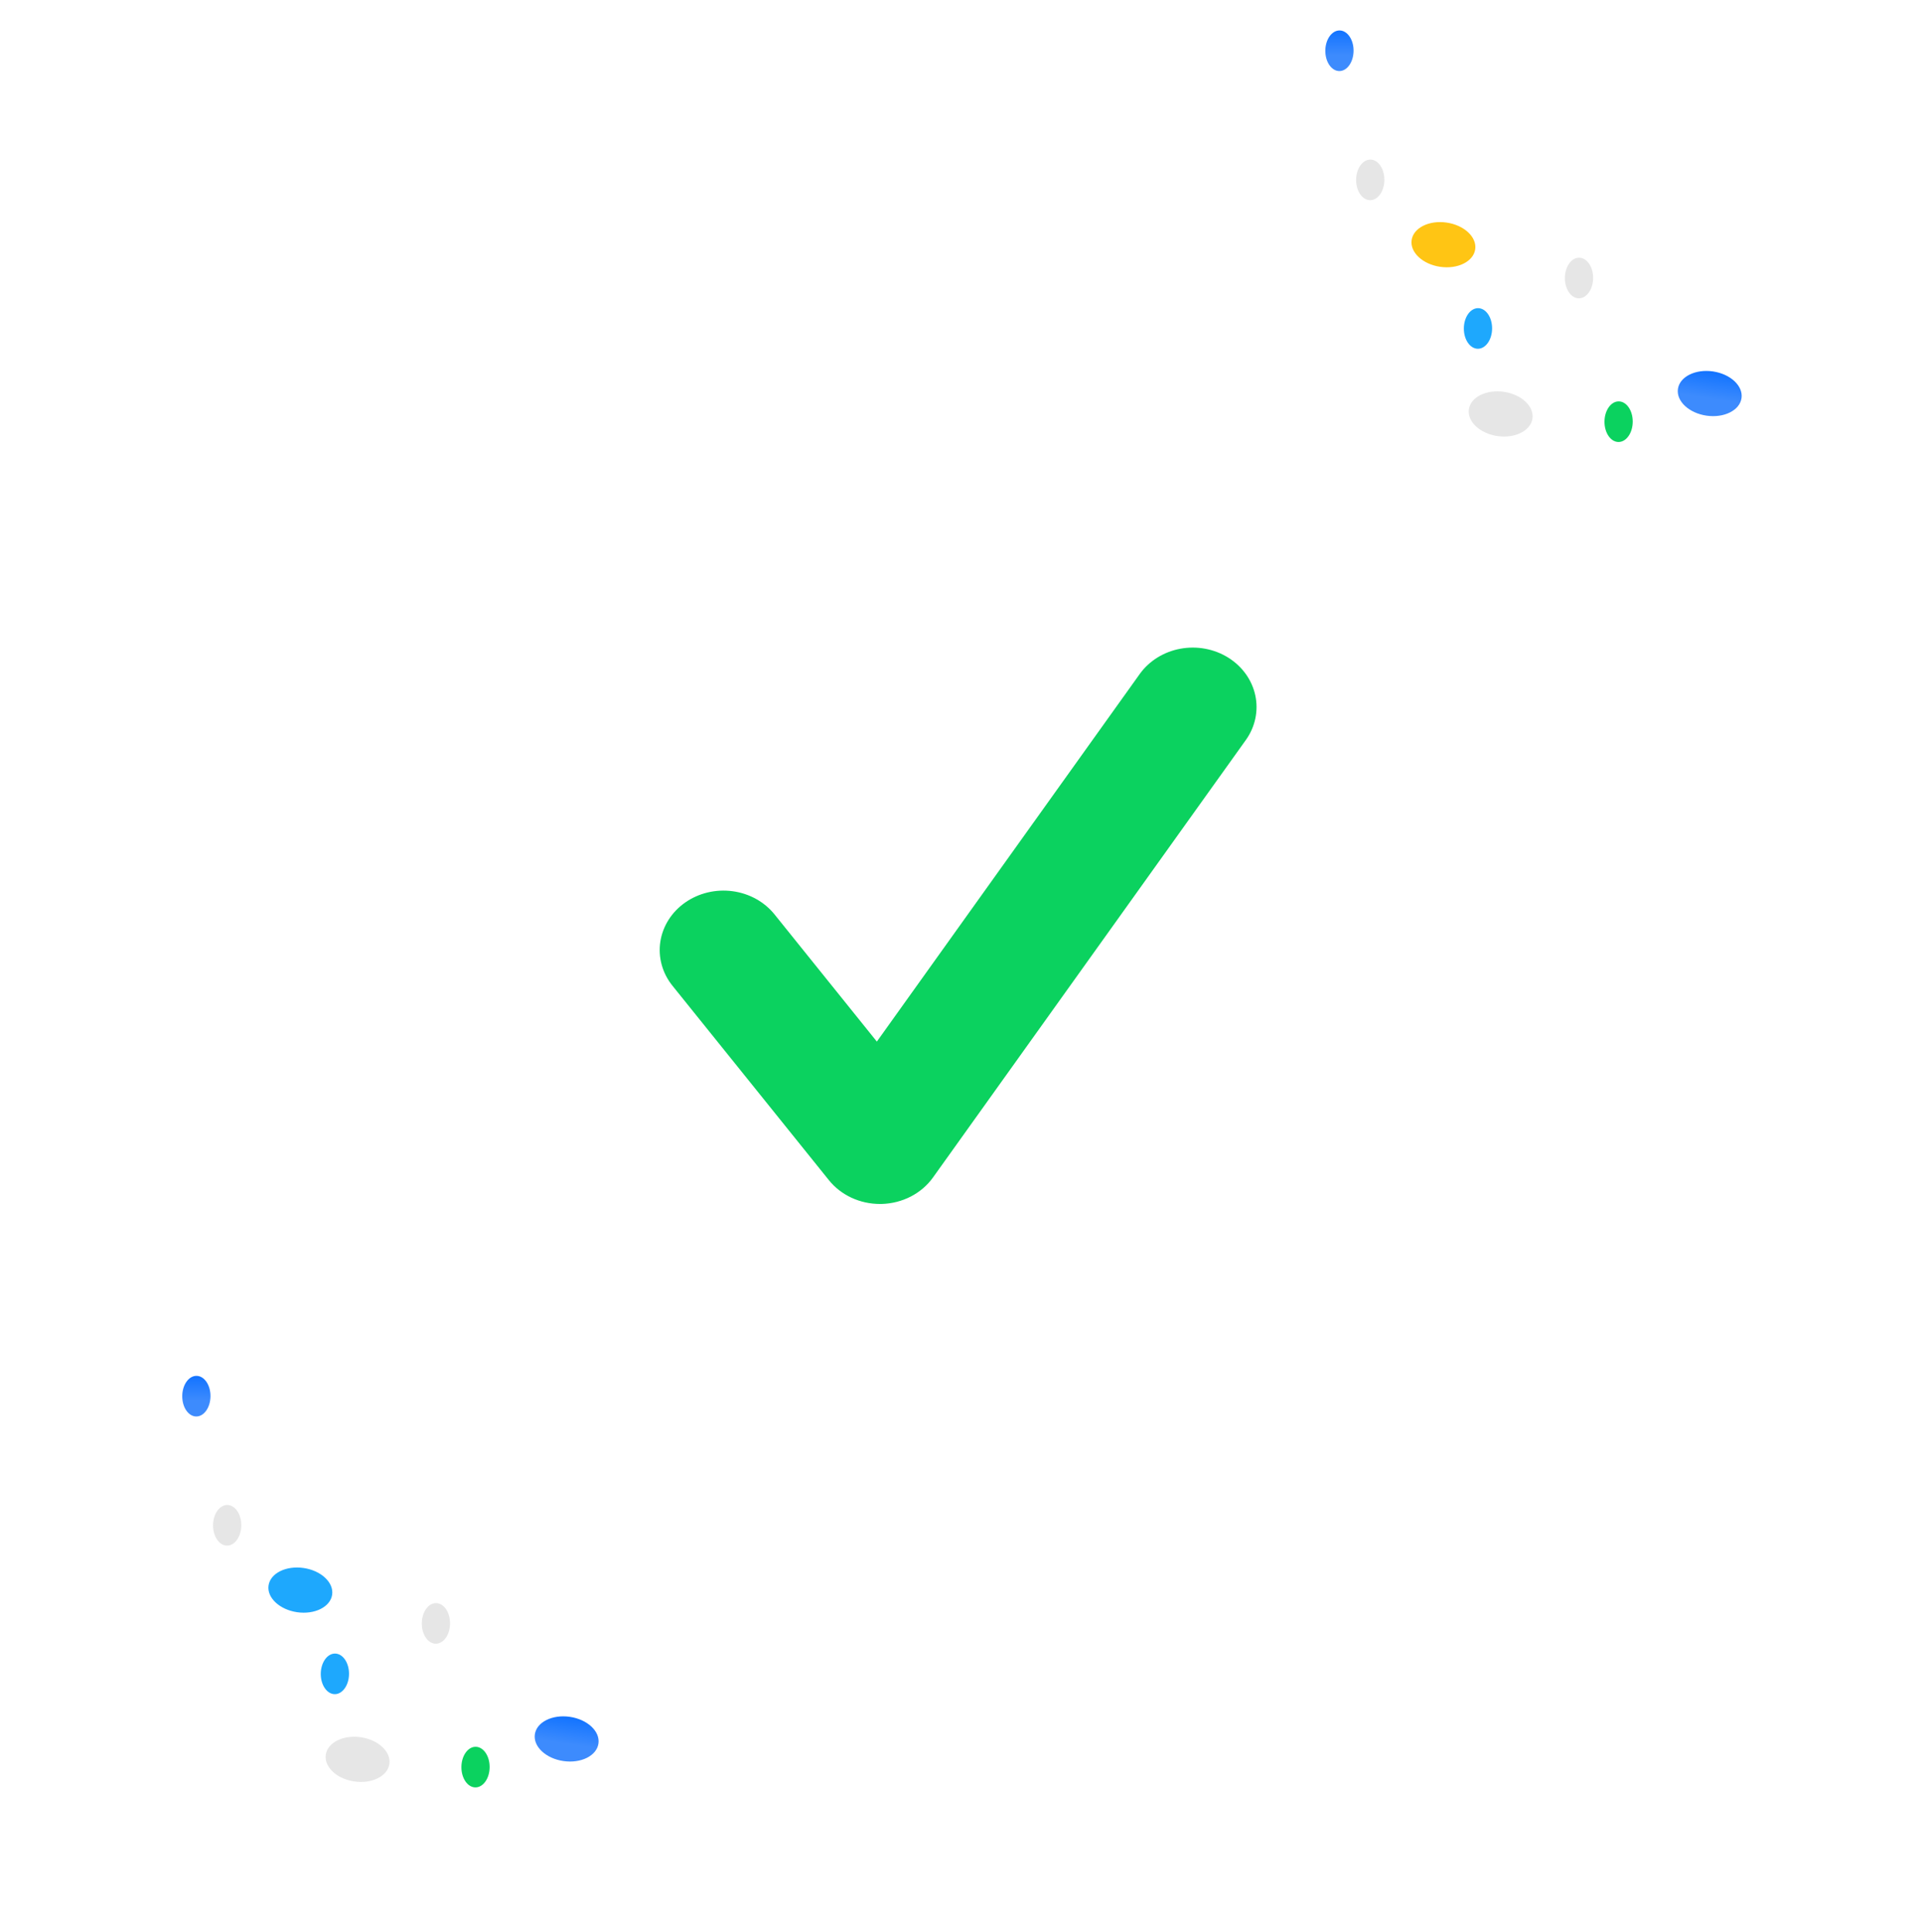 <svg width="190" height="191" viewBox="0 0 190 191" fill="none" xmlns="http://www.w3.org/2000/svg">
<g filter="url(#filter0_d_680_10053)">
<path d="M94.608 144.216C123.662 144.216 147.216 120.662 147.216 91.608C147.216 62.553 123.662 39 94.608 39C65.553 39 42 62.553 42 91.608C42 120.662 65.553 144.216 94.608 144.216Z" fill="white"/>
</g>
<path d="M86.984 119.017C86.005 119.017 85.04 118.805 84.165 118.397C83.289 117.989 82.528 117.396 81.941 116.666L66.477 97.445C65.98 96.827 65.618 96.124 65.413 95.377C65.208 94.629 65.162 93.851 65.279 93.087C65.396 92.323 65.674 91.588 66.096 90.923C66.517 90.259 67.076 89.679 67.738 89.216C68.4 88.753 69.154 88.416 69.956 88.224C70.758 88.033 71.593 87.99 72.413 88.1C73.232 88.209 74.021 88.467 74.733 88.861C75.446 89.254 76.068 89.774 76.565 90.392L86.682 102.966L112.666 66.632C113.594 65.336 115.037 64.436 116.676 64.131C118.315 63.826 120.017 64.14 121.408 65.005C122.799 65.869 123.765 67.213 124.093 68.741C124.421 70.269 124.085 71.856 123.159 73.153L92.231 116.4C91.672 117.182 90.919 117.828 90.037 118.283C89.154 118.738 88.168 118.989 87.16 119.016C87.101 119.017 87.043 119.017 86.984 119.017Z" fill="#0BD25F"/>
<path d="M151.492 41.378C151.667 40.17 150.403 38.987 148.667 38.734C146.931 38.482 145.381 39.256 145.206 40.463C145.03 41.671 146.295 42.854 148.031 43.107C149.766 43.359 151.316 42.585 151.492 41.378Z" fill="#E6E6E6"/>
<path d="M172.158 39.361C172.333 38.154 171.069 36.97 169.333 36.718C167.597 36.465 166.048 37.239 165.872 38.447C165.696 39.654 166.961 40.838 168.697 41.09C170.432 41.343 171.982 40.569 172.158 39.361Z" fill="url(#paint0_linear_680_10053)"/>
<path d="M145.832 24.647C146.008 23.439 144.743 22.256 143.008 22.003C141.272 21.75 139.722 22.525 139.547 23.732C139.371 24.94 140.636 26.123 142.371 26.376C144.107 26.628 145.657 25.854 145.832 24.647Z" fill="#FFC514"/>
<path d="M136.853 17.793C136.861 16.685 136.243 15.781 135.472 15.776C134.7 15.77 134.068 16.664 134.06 17.772C134.052 18.881 134.67 19.784 135.441 19.79C136.212 19.796 136.844 18.902 136.853 17.793Z" fill="#E6E6E6"/>
<path d="M133.808 5.028C133.816 3.92 133.198 3.016 132.427 3.011C131.656 3.005 131.024 3.899 131.015 5.007C131.007 6.116 131.625 7.019 132.396 7.025C133.167 7.031 133.799 6.137 133.808 5.028Z" fill="url(#paint1_linear_680_10053)"/>
<path d="M157.489 27.494C157.498 26.385 156.879 25.482 156.108 25.476C155.337 25.47 154.705 26.364 154.697 27.473C154.688 28.581 155.307 29.485 156.078 29.491C156.849 29.496 157.481 28.602 157.489 27.494Z" fill="#E6E6E6"/>
<path d="M147.502 32.48C147.511 31.372 146.892 30.468 146.121 30.462C145.35 30.457 144.718 31.351 144.71 32.459C144.701 33.568 145.319 34.471 146.091 34.477C146.862 34.483 147.494 33.589 147.502 32.48Z" fill="#1EA8FD"/>
<path d="M161.404 41.696C161.413 40.588 160.794 39.684 160.023 39.679C159.252 39.673 158.62 40.567 158.612 41.675C158.603 42.784 159.222 43.687 159.993 43.693C160.764 43.699 161.396 42.805 161.404 41.696Z" fill="#0BD25F"/>
<path d="M38.492 174.378C38.667 173.17 37.403 171.987 35.667 171.734C33.931 171.482 32.382 172.256 32.206 173.463C32.03 174.671 33.295 175.855 35.031 176.107C36.766 176.36 38.316 175.585 38.492 174.378Z" fill="#E6E6E6"/>
<path d="M59.159 172.361C59.334 171.154 58.07 169.97 56.334 169.718C54.598 169.465 53.048 170.239 52.873 171.447C52.697 172.654 53.962 173.838 55.698 174.09C57.433 174.343 58.983 173.569 59.159 172.361Z" fill="url(#paint2_linear_680_10053)"/>
<path d="M32.834 157.647C33.009 156.439 31.744 155.256 30.009 155.003C28.273 154.751 26.723 155.525 26.548 156.732C26.372 157.94 27.637 159.123 29.372 159.376C31.108 159.628 32.658 158.854 32.834 157.647Z" fill="#1EA8FD"/>
<path d="M23.853 150.793C23.861 149.685 23.243 148.782 22.472 148.776C21.7 148.77 21.069 149.664 21.06 150.772C21.052 151.881 21.67 152.784 22.441 152.79C23.212 152.796 23.844 151.902 23.853 150.793Z" fill="#E6E6E6"/>
<path d="M20.808 138.028C20.816 136.92 20.198 136.016 19.427 136.011C18.655 136.005 18.024 136.899 18.015 138.007C18.007 139.116 18.625 140.019 19.396 140.025C20.168 140.031 20.799 139.137 20.808 138.028Z" fill="url(#paint3_linear_680_10053)"/>
<path d="M44.489 160.494C44.498 159.385 43.879 158.482 43.108 158.476C42.337 158.47 41.705 159.364 41.697 160.473C41.688 161.581 42.307 162.485 43.078 162.491C43.849 162.496 44.481 161.602 44.489 160.494Z" fill="#E6E6E6"/>
<path d="M34.502 165.48C34.511 164.372 33.892 163.468 33.121 163.463C32.35 163.457 31.718 164.351 31.709 165.459C31.701 166.568 32.319 167.471 33.091 167.477C33.862 167.483 34.494 166.589 34.502 165.48Z" fill="#1EA8FD"/>
<path d="M48.404 174.697C48.413 173.588 47.794 172.685 47.023 172.679C46.252 172.673 45.62 173.567 45.612 174.675C45.603 175.784 46.222 176.687 46.993 176.693C47.764 176.699 48.396 175.805 48.404 174.697Z" fill="#0BD25F"/>
<defs>
<filter id="filter0_d_680_10053" x="0" y="1" width="189.216" height="189.216" filterUnits="userSpaceOnUse" color-interpolation-filters="sRGB">
<feFlood flood-opacity="0" result="BackgroundImageFix"/>
<feColorMatrix in="SourceAlpha" type="matrix" values="0 0 0 0 0 0 0 0 0 0 0 0 0 0 0 0 0 0 127 0" result="hardAlpha"/>
<feOffset dy="4"/>
<feGaussianBlur stdDeviation="21"/>
<feComposite in2="hardAlpha" operator="out"/>
<feColorMatrix type="matrix" values="0 0 0 0 0.041 0 0 0 0 0.825 0 0 0 0 0.372 0 0 0 0.2 0"/>
<feBlend mode="normal" in2="BackgroundImageFix" result="effect1_dropShadow_680_10053"/>
<feBlend mode="normal" in="SourceGraphic" in2="effect1_dropShadow_680_10053" result="shape"/>
</filter>
<linearGradient id="paint0_linear_680_10053" x1="168.697" y1="41.09" x2="169.333" y2="36.718" gradientUnits="userSpaceOnUse">
<stop offset="0.391" stop-color="#3D8BFD"/>
<stop offset="1" stop-color="#1273FF"/>
</linearGradient>
<linearGradient id="paint1_linear_680_10053" x1="132.396" y1="7.025" x2="132.427" y2="3.011" gradientUnits="userSpaceOnUse">
<stop offset="0.391" stop-color="#3D8BFD"/>
<stop offset="1" stop-color="#1273FF"/>
</linearGradient>
<linearGradient id="paint2_linear_680_10053" x1="55.698" y1="174.09" x2="56.334" y2="169.718" gradientUnits="userSpaceOnUse">
<stop offset="0.391" stop-color="#3D8BFD"/>
<stop offset="1" stop-color="#1273FF"/>
</linearGradient>
<linearGradient id="paint3_linear_680_10053" x1="19.396" y1="140.025" x2="19.427" y2="136.011" gradientUnits="userSpaceOnUse">
<stop offset="0.391" stop-color="#3D8BFD"/>
<stop offset="1" stop-color="#1273FF"/>
</linearGradient>
</defs>
</svg>
